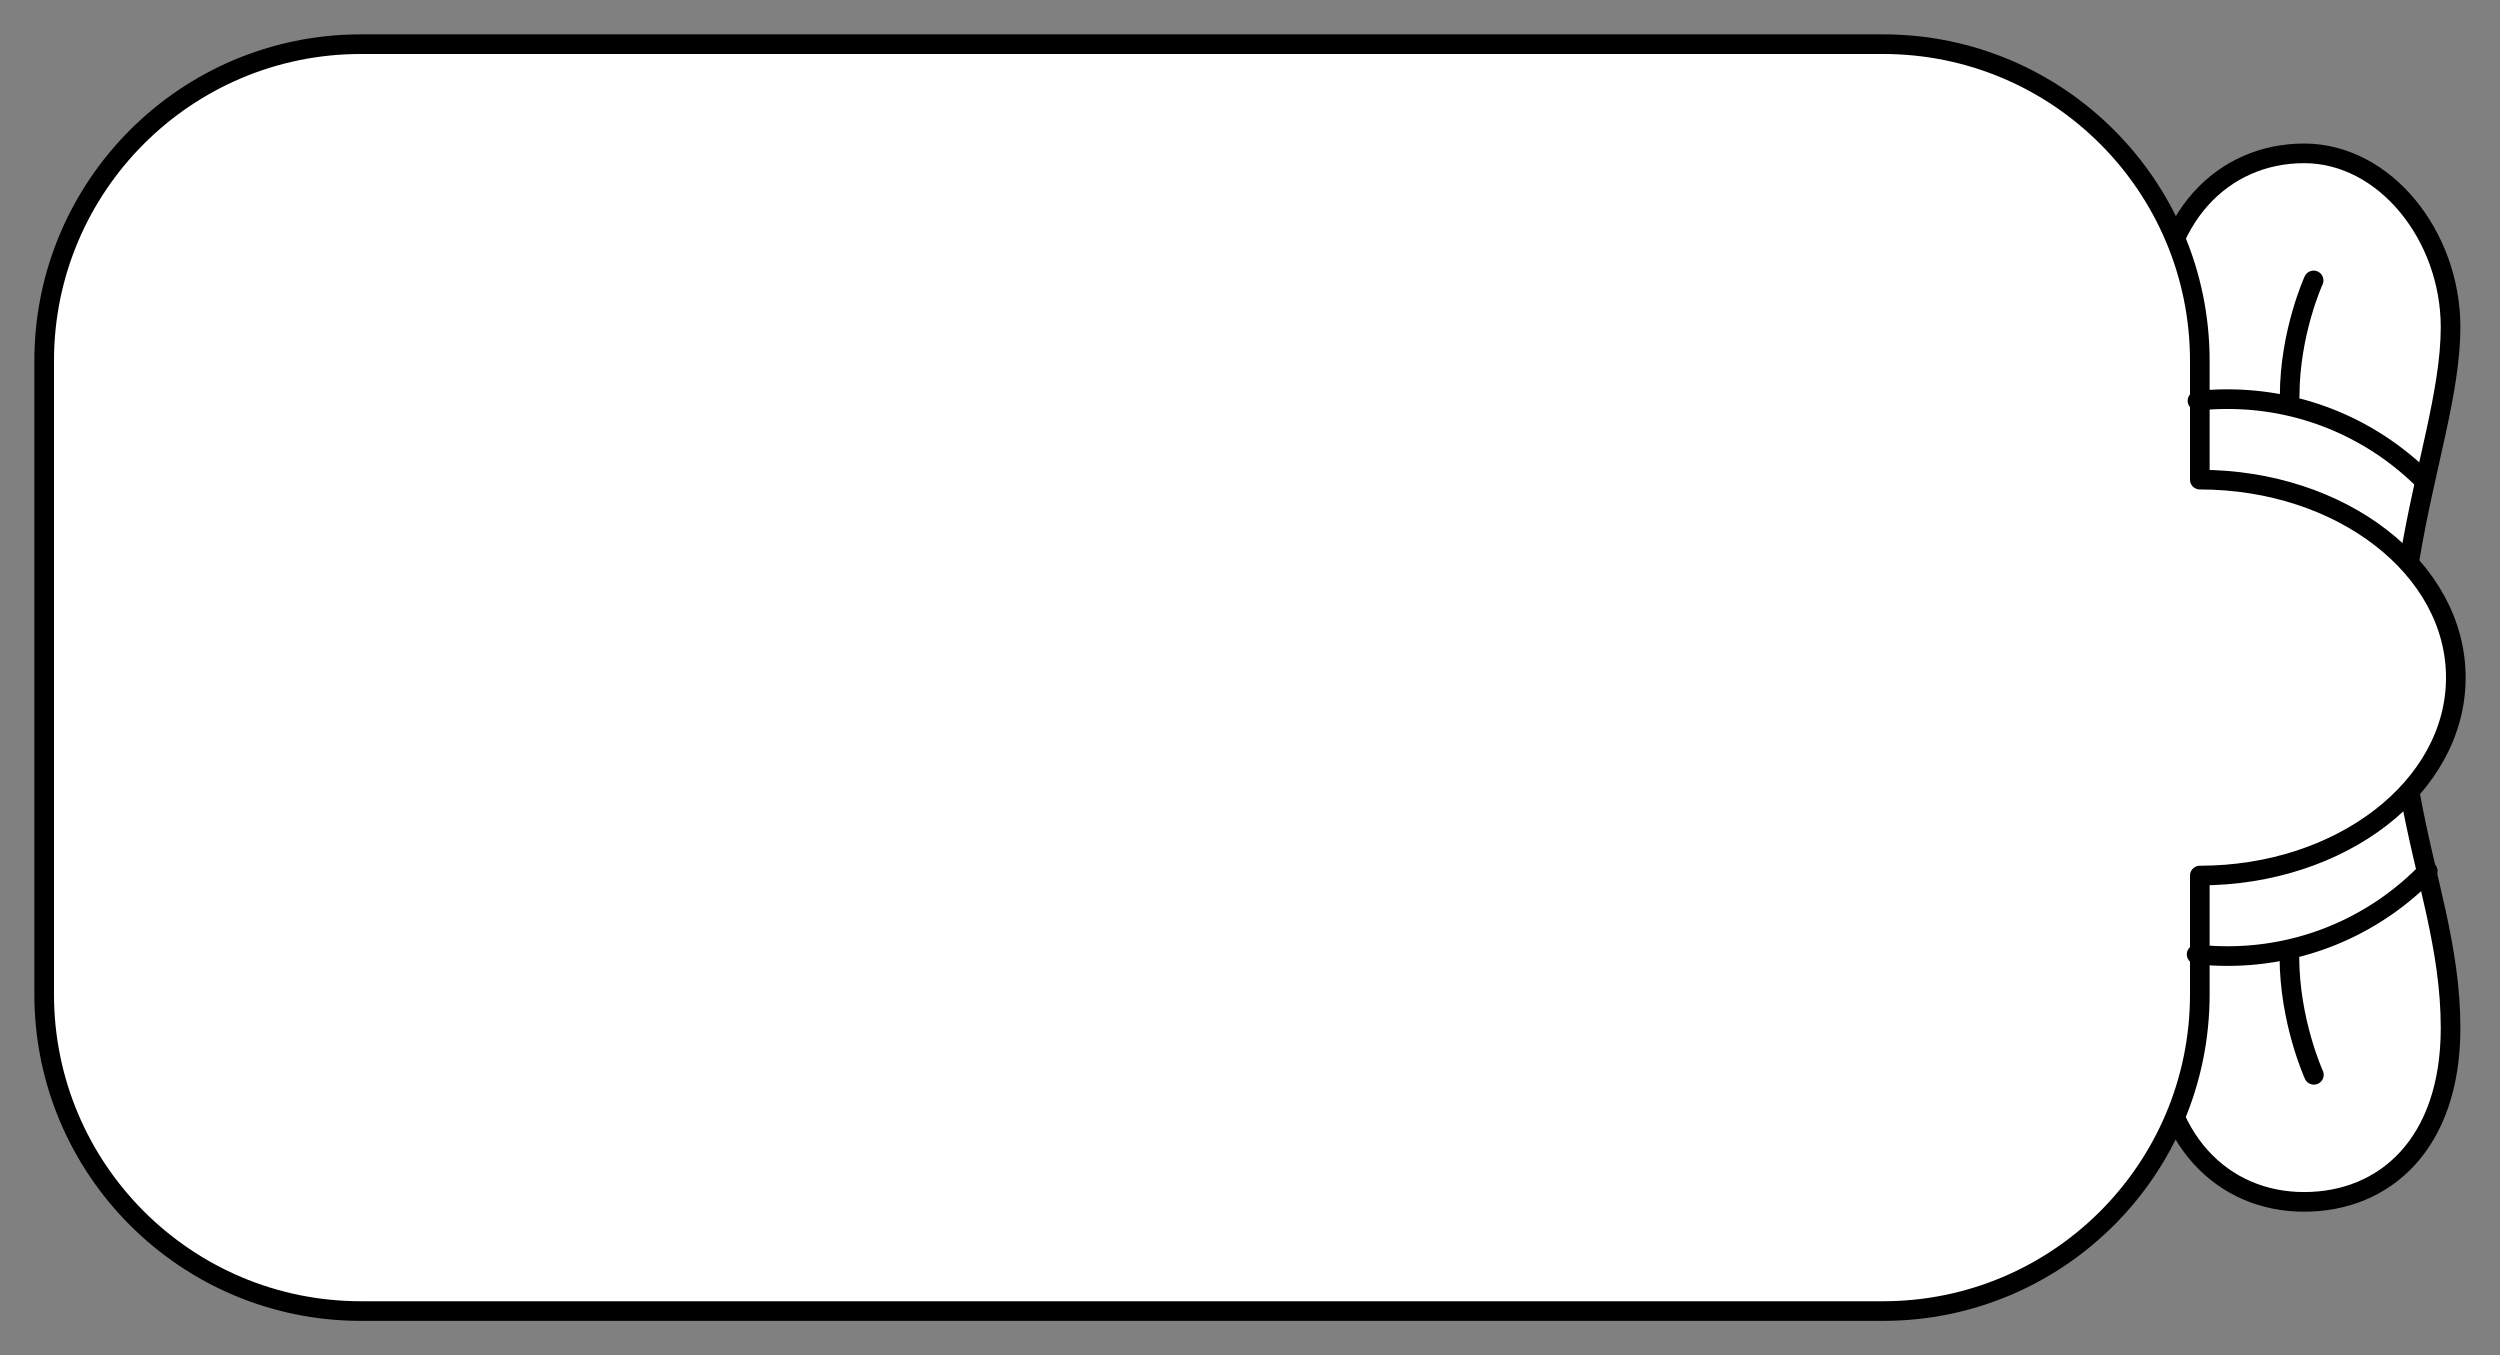 <svg xmlns="http://www.w3.org/2000/svg" viewBox="-2 -2 254.658 138.048" preserveAspectRatio="none"><rect x="-2" y="-2" width="254.658" height="138.048" style="fill:#808080;stroke:none;opacity:1;fill-opacity:1"/><g stroke="#000" stroke-width="5" stroke-linecap="round" stroke-linejoin="round" stroke-miterlimit="10" id="sama-wide"><g fill="#FFF"><path d="M243.503 78.928c1.534 8.562 4.12 15.52 4.12 23.797 0 11.768-6.68 17.702-14.922 17.702-8.24 0-14.92-6.33-14.92-17.702 0-7.97 3.665-12.976 5.86-21.79M223.512 52.574c-2.205-8.552-5.732-13.57-5.732-21.25 0-11.176 6.68-17.703 14.92-17.703 8.242 0 14.922 8.406 14.922 17.703 0 6.577-2.616 14.293-4.146 23.497M233.672 26.564s-2.44 5.334-2.44 11.8M233.7 107.484s-2.495-5.456-2.495-12.07"/></g><path d="M189.818 131.548c17.818 0 32.262-14.444 32.262-32.262v-12.1c14.403 0 26.078-9.028 26.078-20.164s-11.676-20.164-26.078-20.164V34.762c0-17.818-14.444-32.262-32.262-32.262H34.762C16.944 2.5 2.5 16.944 2.5 34.762v64.524c0 17.818 14.444 32.262 32.262 32.262h155.056z" fill="#FFF"/><path d="M245.298 86.735c-5.157 5.335-12.39 8.653-20.395 8.653-1.064 0-2.114-.06-3.147-.173M221.844 38.823a28.63 28.63 0 0 1 3.06-.163c7.83 0 14.922 3.175 20.055 8.308" fill="none"/></g><style>ellipse,polygon,polyline,rect,circle,line,path{stroke-width:2;vector-effect:non-scaling-stroke}</style></svg>